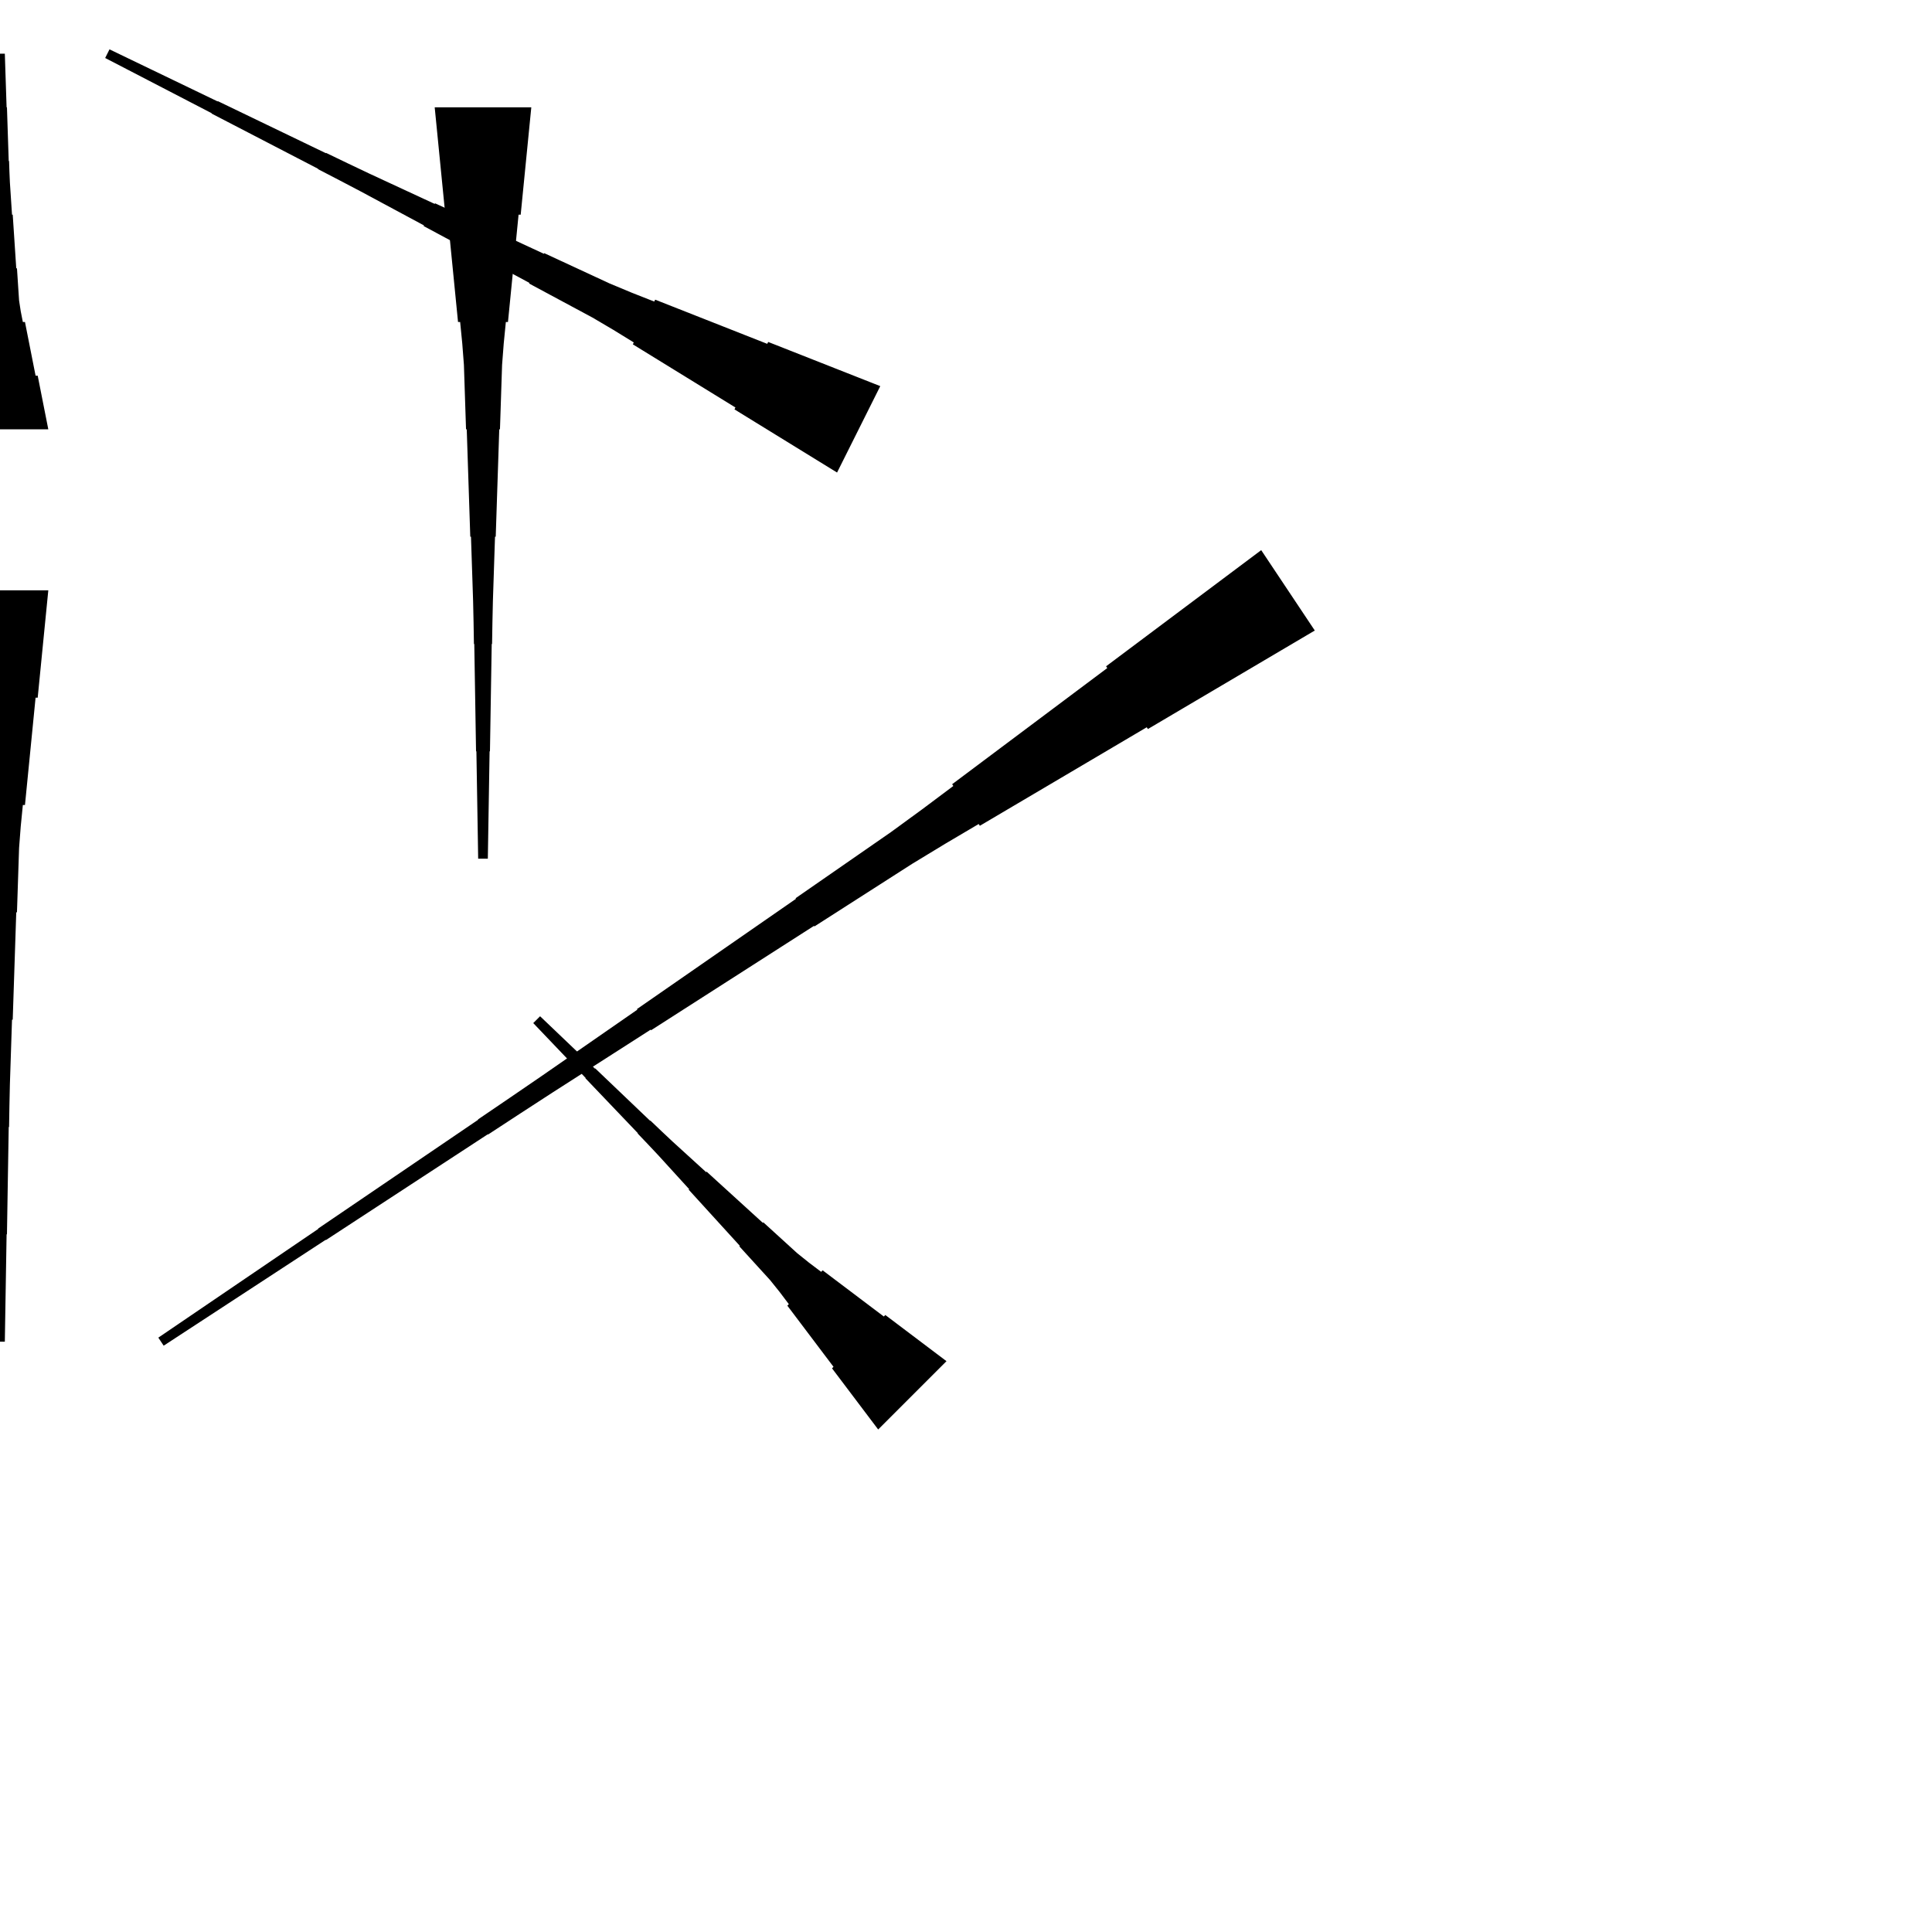 <?xml version="1.0" encoding="UTF-8"?>
<!-- Flat -->
<svg version="1.1" xmlns="http://www.w3.org/2000/svg" xmlns:xlink="http://www.w3.org/1999/xlink" width="283.465pt" height="283.465pt" viewBox="0 0 283.465 283.465">
<title>Untitled</title>
<polygon points="122.815 69.331 119.805 67.478 116.794 65.624 113.784 63.771 110.773 61.918 107.763 60.065 107.902 59.787 104.891 57.934 101.881 56.081 98.87 54.228 95.86 52.375 92.85 50.522 92.989 50.243 89.978 48.39 86.937 46.599 83.834 44.931 80.73 43.264 77.627 41.596 77.673 41.504 74.57 39.836 71.467 38.168 68.364 36.501 65.26 34.833 62.157 33.166 62.204 33.073 59.1 31.405 55.997 29.738 52.894 28.07 49.775 26.434 46.649 24.812 46.672 24.766 43.546 23.145 40.419 21.524 37.293 19.902 34.166 18.281 31.04 16.66 31.063 16.614 27.937 14.993 24.81 13.371 21.684 11.75 18.558 10.129 15.431 8.508 16.065 7.24 19.238 8.769 22.41 10.297 25.583 11.825 28.756 13.354 31.929 14.882 31.952 14.836 35.125 16.364 38.298 17.893 41.471 19.421 44.643 20.95 47.816 22.478 47.839 22.432 51.012 23.96 54.193 25.473 57.389 26.955 60.585 28.437 63.781 29.919 63.827 29.826 67.023 31.308 70.219 32.791 73.415 34.273 76.611 35.755 79.807 37.237 79.853 37.144 83.049 38.626 86.245 40.108 89.441 41.59 92.699 42.948 95.988 44.245 96.127 43.967 99.416 45.263 102.704 46.56 105.993 47.856 109.282 49.153 112.571 50.449 112.71 50.171 115.999 51.468 119.287 52.764 122.576 54.061 125.865 55.357 129.154 56.654" fill="rgba(0,0,0,1)" />
<polygon points="7.087 86.614 6.776 89.764 6.464 92.913 6.153 96.063 5.842 99.213 5.531 102.362 5.22 102.362 4.909 105.512 4.598 108.661 4.287 111.811 3.975 114.961 3.664 118.11 3.353 118.11 3.042 121.26 2.8 124.409 2.696 127.559 2.593 130.709 2.489 133.858 2.385 133.858 2.281 137.008 2.178 140.157 2.074 143.307 1.97 146.457 1.867 149.606 1.763 149.606 1.659 152.756 1.556 155.905 1.452 159.055 1.383 162.205 1.331 165.354 1.279 165.354 1.227 168.504 1.175 171.654 1.123 174.803 1.072 177.953 1.02 181.102 0.968 181.102 0.916 184.252 0.864 187.402 0.812 190.551 0.76 193.701 0.709 196.85 -0.709 196.85 -0.76 193.701 -0.812 190.551 -0.864 187.402 -0.916 184.252 -0.968 181.102 -1.02 181.102 -1.072 177.953 -1.123 174.803 -1.175 171.654 -1.227 168.504 -1.279 165.354 -1.331 165.354 -1.383 162.205 -1.452 159.055 -1.556 155.905 -1.659 152.756 -1.763 149.606 -1.867 149.606 -1.97 146.457 -2.074 143.307 -2.178 140.157 -2.281 137.008 -2.385 133.858 -2.489 133.858 -2.593 130.709 -2.696 127.559 -2.8 124.409 -3.042 121.26 -3.353 118.11 -3.664 118.11 -3.975 114.961 -4.287 111.811 -4.598 108.661 -4.909 105.512 -5.22 102.362 -5.531 102.362 -5.842 99.213 -6.153 96.063 -6.464 92.913 -6.776 89.764 -7.087 86.614" fill="rgba(0,0,0,1)" />
<polygon points="128.847 209.735 127.493 207.941 126.138 206.146 124.783 204.351 123.428 202.556 122.073 200.761 122.293 200.541 120.938 198.747 119.584 196.952 118.229 195.157 116.874 193.362 115.519 191.567 115.739 191.347 114.384 189.553 112.981 187.807 111.479 186.159 109.978 184.511 108.476 182.862 108.55 182.789 107.048 181.141 105.547 179.493 104.045 177.845 102.544 176.196 101.042 174.548 101.116 174.475 99.614 172.827 98.113 171.179 96.611 169.531 95.085 167.907 93.547 166.295 93.584 166.259 92.046 164.647 90.507 163.036 88.969 161.424 87.431 159.813 85.893 158.201 85.93 158.165 84.392 156.553 82.853 154.942 81.315 153.33 79.777 151.719 78.239 150.107 79.241 149.105 80.853 150.643 82.464 152.181 84.076 153.72 85.687 155.258 87.299 156.796 87.335 156.759 88.947 158.297 90.558 159.835 92.17 161.374 93.781 162.912 95.393 164.45 95.429 164.413 97.041 165.951 98.664 167.477 100.313 168.979 101.961 170.48 103.609 171.982 103.682 171.908 105.33 173.41 106.978 174.911 108.627 176.413 110.275 177.914 111.923 179.416 111.996 179.342 113.644 180.844 115.292 182.345 116.941 183.847 118.686 185.25 120.481 186.605 120.701 186.385 122.496 187.74 124.291 189.095 126.086 190.45 127.88 191.805 129.675 193.159 129.895 192.939 131.69 194.294 133.485 195.649 135.28 197.004 137.075 198.359 138.869 199.713" fill="rgba(0,0,0,1)" />
<polygon points="-7.087 62.992 -6.776 61.417 -6.464 59.843 -6.153 58.268 -5.842 56.693 -5.531 55.118 -5.22 55.118 -4.909 53.543 -4.598 51.968 -4.287 50.394 -3.975 48.819 -3.664 47.244 -3.353 47.244 -3.042 45.669 -2.8 44.094 -2.696 42.52 -2.593 40.945 -2.489 39.37 -2.385 39.37 -2.281 37.795 -2.178 36.221 -2.074 34.646 -1.97 33.071 -1.867 31.496 -1.763 31.496 -1.659 29.921 -1.556 28.346 -1.452 26.772 -1.383 25.197 -1.331 23.622 -1.279 23.622 -1.227 22.047 -1.175 20.472 -1.123 18.898 -1.072 17.323 -1.02 15.748 -0.968 15.748 -0.916 14.173 -0.864 12.598 -0.812 11.024 -0.76 9.449 -0.709 7.874 0.709 7.874 0.76 9.449 0.812 11.024 0.864 12.598 0.916 14.173 0.968 15.748 1.02 15.748 1.072 17.323 1.123 18.898 1.175 20.472 1.227 22.047 1.279 23.622 1.331 23.622 1.383 25.197 1.452 26.772 1.556 28.346 1.659 29.921 1.763 31.496 1.867 31.496 1.97 33.071 2.074 34.646 2.178 36.221 2.281 37.795 2.385 39.37 2.489 39.37 2.593 40.945 2.696 42.52 2.8 44.094 3.042 45.669 3.353 47.244 3.664 47.244 3.975 48.819 4.287 50.394 4.598 51.968 4.909 53.543 5.22 55.118 5.531 55.118 5.842 56.693 6.153 58.268 6.464 59.843 6.776 61.417 7.087 62.992" fill="rgba(0,0,0,1)" />
<polygon points="192.907 92.511 188.01 95.401 183.113 98.292 178.216 101.183 173.319 104.073 168.422 106.964 168.25 106.705 163.353 109.596 158.456 112.487 153.559 115.378 148.662 118.268 143.765 121.159 143.592 120.9 138.695 123.791 133.837 126.739 129.055 129.803 124.273 132.866 119.491 135.929 119.433 135.843 114.651 138.906 109.87 141.97 105.088 145.033 100.306 148.096 95.524 151.16 95.466 151.073 90.684 154.137 85.902 157.2 81.12 160.263 76.358 163.355 71.604 166.462 71.576 166.419 66.823 169.525 62.069 172.631 57.316 175.738 52.563 178.844 47.81 181.951 47.781 181.908 43.028 185.014 38.275 188.121 33.522 191.227 28.768 194.334 24.015 197.44 23.229 196.261 27.925 193.068 32.62 189.875 37.316 186.683 42.011 183.49 46.707 180.297 46.678 180.254 51.374 177.061 56.07 173.868 60.765 170.676 65.461 167.483 70.157 164.29 70.128 164.247 74.823 161.054 79.51 157.847 84.177 154.611 88.843 151.375 93.51 148.139 93.453 148.053 98.12 144.817 102.787 141.581 107.453 138.345 112.12 135.109 116.787 131.874 116.73 131.787 121.397 128.551 126.063 125.316 130.73 122.08 135.32 118.729 139.872 115.32 139.7 115.061 144.251 111.653 148.803 108.244 153.355 104.836 157.907 101.427 162.459 98.019 162.286 97.76 166.838 94.352 171.39 90.943 175.942 87.535 180.494 84.126 185.045 80.718" fill="rgba(0,0,0,1)" />
<polygon points="77.953 15.748 77.642 18.898 77.331 22.047 77.019 25.197 76.708 28.346 76.397 31.496 76.086 31.496 75.775 34.646 75.464 37.795 75.153 40.945 74.842 44.094 74.53 47.244 74.219 47.244 73.908 50.394 73.666 53.543 73.562 56.693 73.459 59.843 73.355 62.992 73.251 62.992 73.148 66.142 73.044 69.291 72.94 72.441 72.837 75.591 72.733 78.74 72.629 78.74 72.525 81.89 72.422 85.039 72.318 88.189 72.249 91.339 72.197 94.488 72.145 94.488 72.093 97.638 72.041 100.787 71.99 103.937 71.938 107.087 71.886 110.236 71.834 110.236 71.782 113.386 71.73 116.535 71.678 119.685 71.627 122.835 71.575 125.984 70.157 125.984 70.106 122.835 70.054 119.685 70.002 116.535 69.95 113.386 69.898 110.236 69.846 110.236 69.794 107.087 69.743 103.937 69.691 100.787 69.639 97.638 69.587 94.488 69.535 94.488 69.483 91.339 69.414 88.189 69.311 85.039 69.207 81.89 69.103 78.74 68.999 78.74 68.896 75.591 68.792 72.441 68.688 69.291 68.585 66.142 68.481 62.992 68.377 62.992 68.273 59.843 68.17 56.693 68.066 53.543 67.824 50.394 67.513 47.244 67.202 47.244 66.891 44.094 66.58 40.945 66.269 37.795 65.957 34.646 65.646 31.496 65.335 31.496 65.024 28.346 64.713 25.197 64.402 22.047 64.091 18.898 63.779 15.748" fill="rgba(0,0,0,1)" />
</svg>